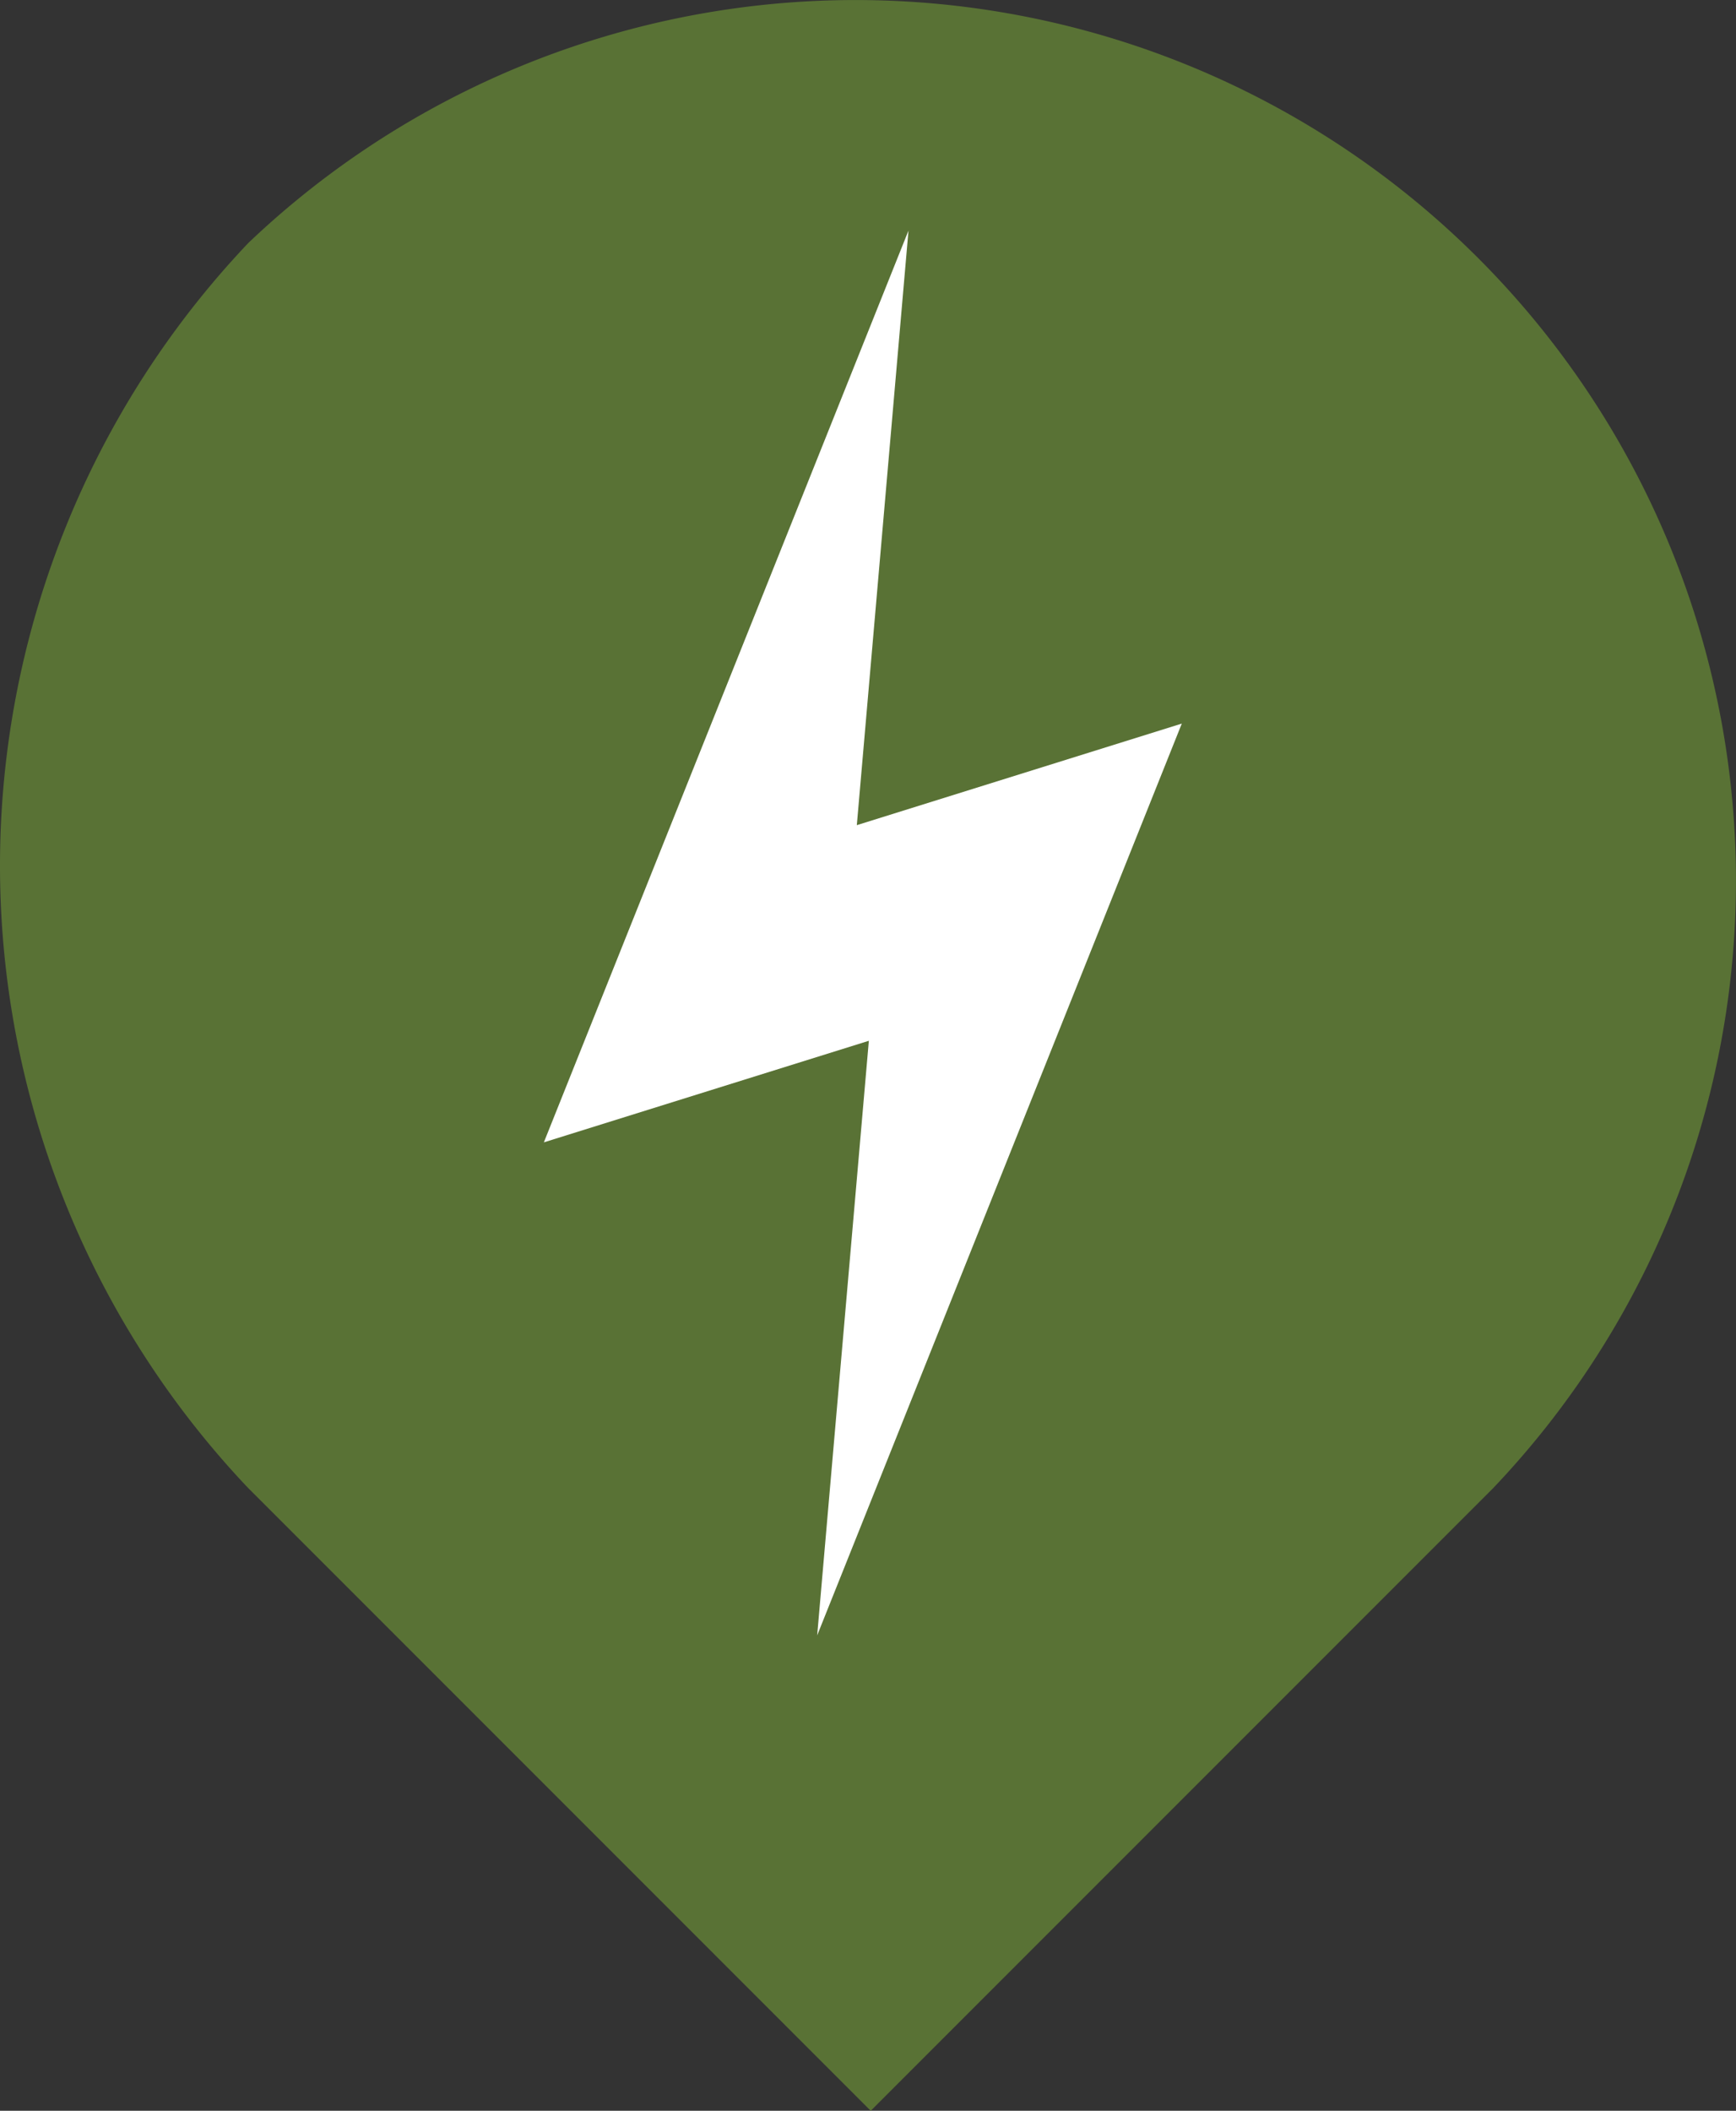 <svg xmlns="http://www.w3.org/2000/svg" width="221.542" height="269.279" viewBox="0 0 221.542 269.279"><rect x="0" y="0" width="221.542" height="269.279" fill="#333333" stroke="none"/><g id="Layer_2" data-name="Layer 2"><g id="Layer_1-2" data-name="Layer 1"><path id="Path_114-24" data-name="Path 114-24" d="M31.69,30.997A112.361,112.361,0,0,1,190.545,189.852l-79.428,79.428L31.69,189.852A115.383,115.383,0,0,1,31.69,30.997Z" fill="#597235" fill-rule="evenodd"/><path d="M69.405,145.733,115.938,29.415l-6.594,75.853L150.817,92.31,104.285,208.629l6.594-75.853Z" fill="#fff"/></g></g></svg>